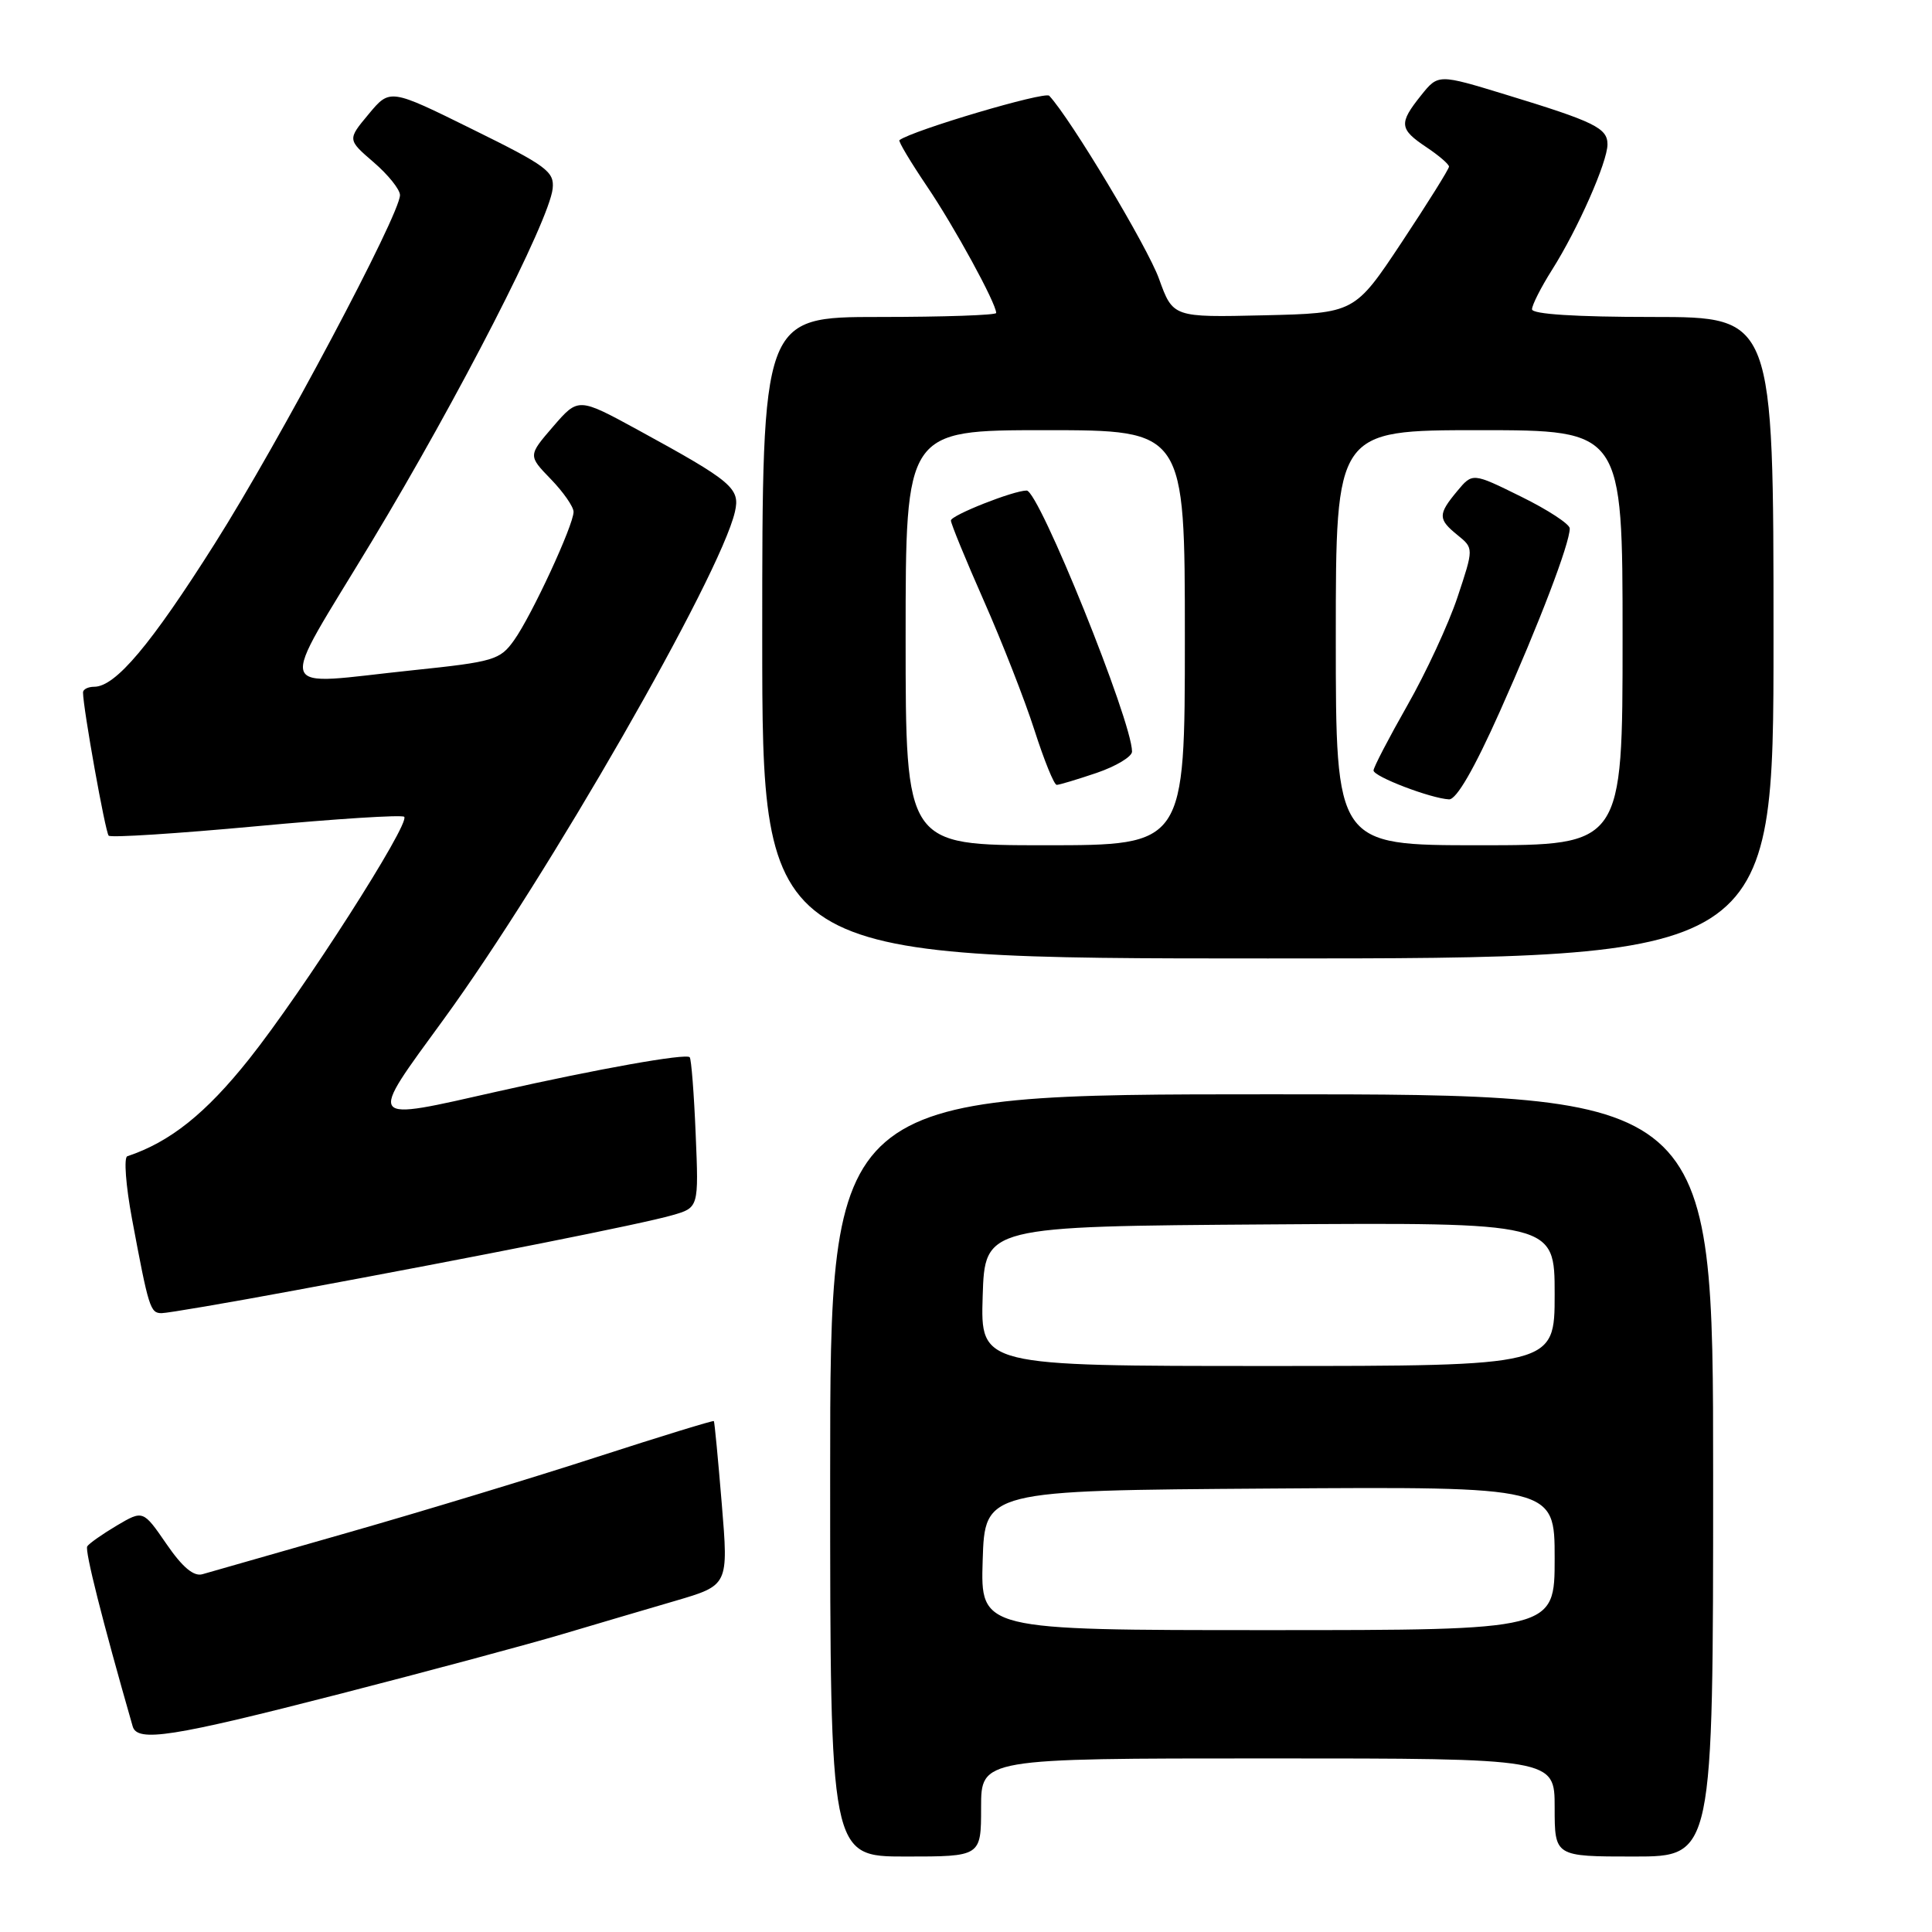 <?xml version="1.0" encoding="UTF-8" standalone="no"?>
<!DOCTYPE svg PUBLIC "-//W3C//DTD SVG 1.1//EN" "http://www.w3.org/Graphics/SVG/1.1/DTD/svg11.dtd" >
<svg xmlns="http://www.w3.org/2000/svg" xmlns:xlink="http://www.w3.org/1999/xlink" version="1.1" viewBox="0 0 256 256">
 <g >
 <path fill="currentColor"
d=" M 130.00 239.50 C 130.00 233.00 130.00 233.00 168.00 233.00 C 206.00 233.00 206.00 233.00 206.00 239.50 C 206.00 246.00 206.00 246.00 216.50 246.00 C 227.00 246.00 227.00 246.00 227.00 195.50 C 227.00 145.00 227.00 145.00 168.50 145.00 C 110.00 145.00 110.00 145.00 110.00 195.50 C 110.00 246.00 110.00 246.00 120.00 246.00 C 130.00 246.00 130.00 246.00 130.00 239.50 Z  M 45.00 224.46 C 56.83 221.42 70.10 217.85 74.50 216.54 C 78.90 215.23 85.66 213.24 89.52 212.11 C 96.53 210.05 96.53 210.05 95.64 199.28 C 95.15 193.35 94.68 188.41 94.59 188.30 C 94.50 188.19 87.56 190.32 79.16 193.04 C 70.76 195.77 55.93 200.27 46.20 203.05 C 36.46 205.83 27.75 208.32 26.83 208.59 C 25.68 208.93 24.18 207.68 22.06 204.59 C 18.96 200.09 18.96 200.09 15.48 202.14 C 13.56 203.28 11.80 204.52 11.56 204.90 C 11.22 205.46 13.54 214.67 17.58 228.75 C 18.19 230.89 22.80 230.17 45.00 224.46 Z  M 39.14 170.97 C 63.65 166.44 85.06 162.18 89.05 161.03 C 92.59 160.02 92.59 160.02 92.18 150.26 C 91.96 144.89 91.60 140.31 91.39 140.09 C 90.89 139.55 79.19 141.64 66.00 144.61 C 48.36 148.59 48.65 148.98 58.80 135.05 C 72.47 116.30 95.43 76.30 97.38 67.82 C 98.10 64.70 97.05 63.81 84.57 56.99 C 76.63 52.66 76.63 52.66 73.30 56.51 C 69.97 60.37 69.97 60.37 72.98 63.48 C 74.64 65.19 76.00 67.15 76.00 67.82 C 76.00 69.58 70.46 81.55 68.12 84.83 C 66.26 87.45 65.45 87.69 54.71 88.81 C 35.97 90.76 36.60 92.73 49.26 71.75 C 60.77 52.66 72.76 29.27 73.23 25.00 C 73.47 22.74 72.45 21.98 62.58 17.12 C 51.67 11.73 51.67 11.73 48.85 15.12 C 46.03 18.50 46.03 18.50 49.51 21.50 C 51.43 23.15 53.00 25.11 53.00 25.85 C 53.00 28.42 36.99 58.56 28.48 72.00 C 19.97 85.46 15.30 91.00 12.48 91.00 C 11.67 91.00 11.00 91.34 11.00 91.75 C 11.01 93.85 13.96 110.29 14.40 110.73 C 14.69 111.02 23.49 110.45 33.98 109.48 C 44.46 108.50 53.27 107.94 53.56 108.23 C 54.41 109.08 40.09 131.43 33.00 140.34 C 27.25 147.56 22.54 151.32 16.87 153.21 C 16.39 153.37 16.67 157.10 17.49 161.50 C 19.70 173.32 19.91 174.00 21.41 174.00 C 22.17 174.00 30.15 172.64 39.14 170.97 Z  M 235.00 84.50 C 235.00 42.00 235.00 42.00 219.00 42.00 C 208.79 42.00 203.00 41.63 203.00 40.98 C 203.00 40.42 204.19 38.07 205.65 35.76 C 209.08 30.34 213.00 21.45 213.00 19.13 C 213.00 16.96 211.26 16.12 199.53 12.54 C 190.57 9.80 190.57 9.80 188.29 12.65 C 185.33 16.35 185.41 17.10 189.00 19.50 C 190.65 20.60 192.00 21.76 192.00 22.08 C 192.00 22.39 189.19 26.89 185.75 32.08 C 179.50 41.50 179.50 41.50 167.46 41.78 C 155.42 42.06 155.42 42.06 153.57 36.93 C 152.06 32.73 141.87 15.73 139.03 12.69 C 138.46 12.07 120.94 17.26 119.18 18.57 C 119.00 18.70 120.64 21.44 122.81 24.66 C 126.44 30.01 132.00 40.19 132.00 41.47 C 132.00 41.76 125.03 42.00 116.50 42.00 C 101.00 42.00 101.00 42.00 101.00 84.50 C 101.00 127.00 101.00 127.00 168.00 127.00 C 235.00 127.00 235.00 127.00 235.00 84.50 Z  M 130.21 206.75 C 130.50 197.50 130.50 197.50 168.25 197.24 C 206.00 196.98 206.00 196.98 206.00 206.49 C 206.00 216.00 206.00 216.00 167.96 216.00 C 129.92 216.00 129.92 216.00 130.21 206.75 Z  M 130.21 171.75 C 130.50 162.50 130.50 162.50 168.25 162.24 C 206.00 161.98 206.00 161.98 206.00 171.49 C 206.00 181.00 206.00 181.00 167.96 181.00 C 129.92 181.00 129.92 181.00 130.21 171.75 Z  M 120.00 84.50 C 120.00 57.00 120.00 57.00 138.50 57.00 C 157.00 57.00 157.00 57.00 157.00 84.50 C 157.00 112.00 157.00 112.00 138.50 112.00 C 120.00 112.00 120.00 112.00 120.00 84.50 Z  M 145.32 102.41 C 147.89 101.53 150.00 100.26 150.00 99.59 C 150.00 95.57 137.66 65.00 136.04 65.00 C 134.29 65.00 126.00 68.28 126.00 68.97 C 126.00 69.39 127.97 74.19 130.37 79.62 C 132.77 85.05 135.79 92.76 137.07 96.75 C 138.35 100.74 139.67 104.00 140.02 104.00 C 140.36 104.00 142.75 103.28 145.32 102.41 Z  M 177.00 84.50 C 177.00 57.00 177.00 57.00 196.00 57.00 C 215.00 57.00 215.00 57.00 215.00 84.50 C 215.00 112.00 215.00 112.00 196.00 112.00 C 177.00 112.00 177.00 112.00 177.00 84.50 Z  M 198.75 94.25 C 203.95 82.62 208.00 72.01 208.00 70.02 C 208.00 69.45 205.10 67.55 201.56 65.81 C 195.12 62.63 195.12 62.63 193.09 65.07 C 190.52 68.16 190.52 68.79 193.14 70.91 C 195.28 72.65 195.28 72.65 193.13 79.12 C 191.94 82.69 188.95 89.14 186.48 93.47 C 184.02 97.80 182.00 101.68 182.00 102.09 C 182.00 102.90 189.56 105.79 192.00 105.92 C 192.98 105.97 195.33 101.91 198.75 94.25 Z "/>
</g>
</svg>